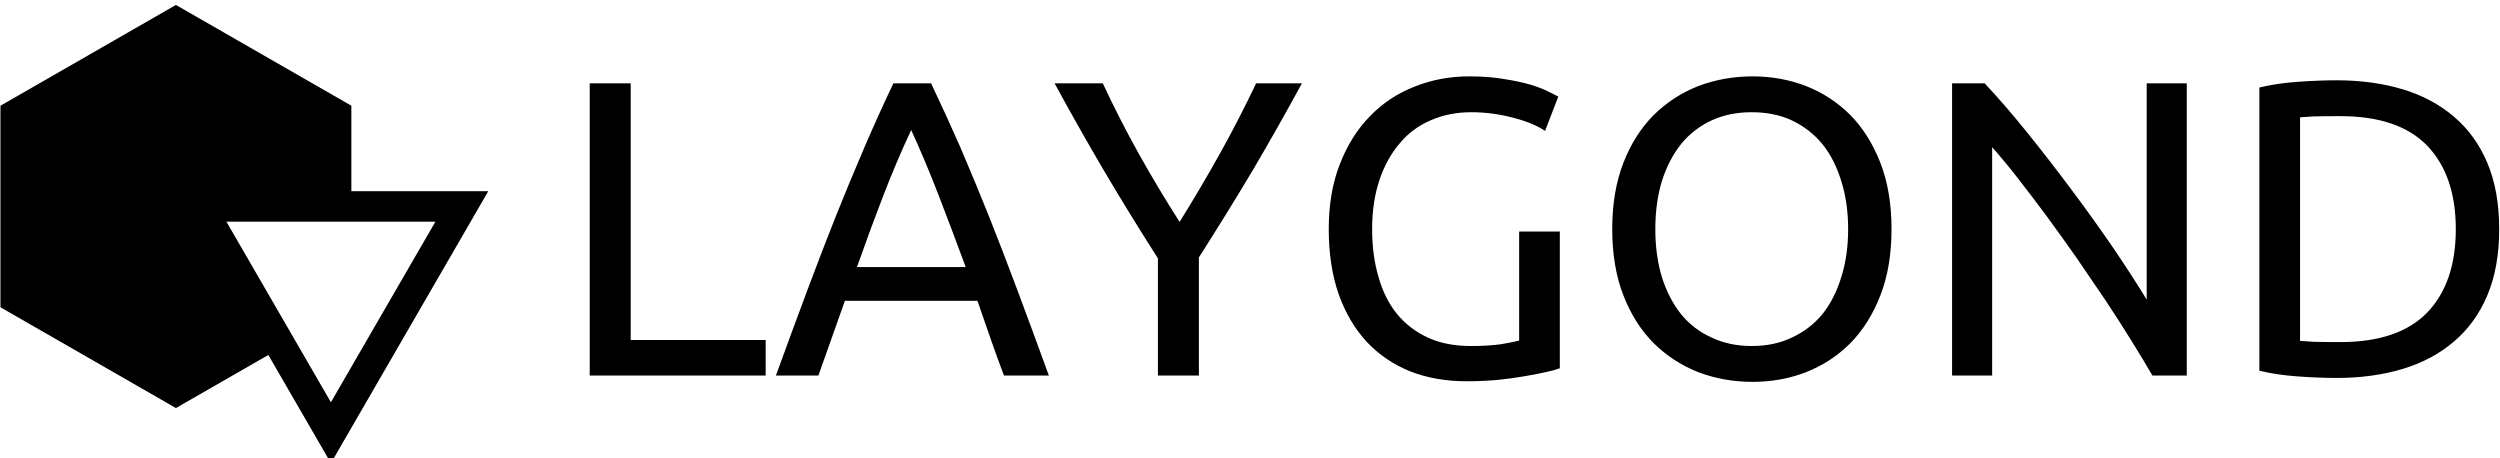 <svg data-v-423bf9ae="" xmlns="http://www.w3.org/2000/svg" viewBox="0 0 491 90" class="iconLeft"><!----><!----><!----><g data-v-423bf9ae="" id="99708259-a6da-4b5e-acdd-4e0e302e1499" fill="black" transform="matrix(5.917,0,0,5.917,108.721,-3.462)"><path d="M2.56 11.87L7.04 11.87L7.04 13.05L1.20 13.05L1.20 3.35L2.56 3.35L2.56 11.87ZM16.44 13.05L14.95 13.05L14.95 13.05Q14.71 12.42 14.50 11.81L14.50 11.81L14.50 11.81Q14.29 11.20 14.07 10.57L14.07 10.57L9.67 10.57L8.79 13.05L7.38 13.05L7.38 13.05Q7.94 11.51 8.43 10.20L8.43 10.20L8.43 10.20Q8.92 8.89 9.39 7.71L9.39 7.71L9.39 7.71Q9.86 6.54 10.32 5.47L10.32 5.47L10.32 5.47Q10.78 4.40 11.28 3.35L11.28 3.35L12.53 3.35L12.53 3.35Q13.03 4.40 13.50 5.47L13.50 5.47L13.50 5.47Q13.96 6.54 14.43 7.71L14.43 7.71L14.43 7.71Q14.90 8.89 15.39 10.20L15.39 10.20L15.39 10.20Q15.88 11.51 16.44 13.05L16.44 13.05ZM10.07 9.45L13.68 9.45L13.68 9.45Q13.23 8.23 12.79 7.09L12.79 7.09L12.79 7.09Q12.35 5.95 11.87 4.90L11.87 4.90L11.87 4.90Q11.38 5.95 10.94 7.09L10.94 7.09L10.94 7.09Q10.50 8.23 10.07 9.45L10.07 9.45ZM21.42 13.05L20.06 13.05L20.06 9.16L20.06 9.16Q19.10 7.66 18.24 6.20L18.24 6.20L18.24 6.20Q17.39 4.75 16.63 3.35L16.63 3.35L18.23 3.35L18.23 3.35Q18.76 4.49 19.42 5.68L19.42 5.68L19.42 5.68Q20.08 6.86 20.78 7.95L20.78 7.95L20.78 7.95Q21.46 6.86 22.12 5.68L22.12 5.68L22.12 5.68Q22.78 4.49 23.32 3.35L23.32 3.35L24.84 3.35L24.84 3.35Q24.08 4.75 23.23 6.20L23.23 6.20L23.23 6.20Q22.37 7.64 21.42 9.13L21.42 9.13L21.42 13.05ZM32.05 11.89L32.05 8.27L33.40 8.27L33.40 12.81L33.40 12.81Q33.24 12.87 32.92 12.94L32.92 12.94L32.92 12.94Q32.61 13.01 32.19 13.08L32.19 13.08L32.19 13.08Q31.78 13.15 31.29 13.20L31.29 13.20L31.29 13.20Q30.80 13.24 30.30 13.24L30.30 13.24L30.30 13.24Q29.27 13.24 28.43 12.91L28.43 12.91L28.43 12.91Q27.59 12.57 26.99 11.93L26.99 11.93L26.99 11.93Q26.39 11.28 26.06 10.35L26.06 10.35L26.06 10.35Q25.73 9.41 25.73 8.19L25.73 8.19L25.73 8.19Q25.73 6.97 26.10 6.03L26.10 6.03L26.10 6.03Q26.47 5.08 27.10 4.44L27.10 4.44L27.10 4.44Q27.73 3.79 28.58 3.46L28.58 3.46L28.58 3.46Q29.43 3.12 30.39 3.12L30.39 3.12L30.39 3.12Q31.05 3.12 31.56 3.21L31.56 3.21L31.56 3.21Q32.07 3.29 32.44 3.40L32.44 3.40L32.44 3.40Q32.80 3.51 33.03 3.63L33.03 3.63L33.03 3.63Q33.26 3.74 33.35 3.79L33.35 3.79L32.91 4.93L32.91 4.93Q32.51 4.66 31.84 4.49L31.84 4.49L31.84 4.49Q31.16 4.31 30.46 4.31L30.46 4.31L30.46 4.31Q29.72 4.31 29.11 4.58L29.11 4.58L29.11 4.58Q28.50 4.84 28.08 5.35L28.08 5.35L28.08 5.35Q27.65 5.85 27.41 6.57L27.41 6.57L27.41 6.57Q27.17 7.29 27.17 8.19L27.17 8.19L27.17 8.19Q27.17 9.06 27.38 9.77L27.38 9.77L27.38 9.77Q27.58 10.49 27.99 11.00L27.99 11.00L27.99 11.00Q28.41 11.51 29.02 11.79L29.02 11.79L29.02 11.79Q29.62 12.07 30.45 12.07L30.45 12.07L30.45 12.07Q31.04 12.07 31.45 12.01L31.45 12.01L31.45 12.01Q31.86 11.94 32.05 11.89L32.05 11.89ZM35.14 8.19L35.14 8.19L35.14 8.19Q35.14 6.94 35.51 5.99L35.51 5.99L35.51 5.99Q35.88 5.04 36.52 4.40L36.52 4.40L36.52 4.40Q37.16 3.77 38.00 3.44L38.00 3.44L38.00 3.44Q38.85 3.12 39.80 3.12L39.80 3.12L39.80 3.12Q40.74 3.12 41.57 3.44L41.57 3.44L41.57 3.44Q42.41 3.77 43.04 4.40L43.04 4.40L43.04 4.40Q43.67 5.04 44.04 5.99L44.04 5.99L44.04 5.99Q44.41 6.94 44.41 8.19L44.41 8.19L44.41 8.19Q44.41 9.44 44.04 10.39L44.04 10.39L44.04 10.39Q43.67 11.34 43.04 11.98L43.04 11.98L43.04 11.98Q42.41 12.61 41.57 12.94L41.57 12.94L41.57 12.94Q40.74 13.26 39.80 13.26L39.80 13.26L39.80 13.26Q38.85 13.26 38.00 12.94L38.00 12.94L38.00 12.94Q37.16 12.61 36.52 11.98L36.52 11.98L36.52 11.98Q35.88 11.34 35.51 10.39L35.51 10.39L35.51 10.39Q35.14 9.44 35.14 8.19ZM36.57 8.19L36.57 8.19L36.57 8.19Q36.57 9.07 36.79 9.79L36.79 9.79L36.79 9.79Q37.02 10.51 37.43 11.02L37.43 11.02L37.43 11.02Q37.84 11.52 38.44 11.79L38.44 11.79L38.44 11.79Q39.03 12.07 39.77 12.07L39.77 12.07L39.77 12.07Q40.52 12.07 41.10 11.79L41.10 11.79L41.10 11.79Q41.69 11.52 42.11 11.02L42.11 11.02L42.11 11.02Q42.52 10.51 42.74 9.79L42.74 9.79L42.74 9.79Q42.97 9.07 42.97 8.19L42.97 8.19L42.97 8.19Q42.97 7.31 42.74 6.59L42.74 6.59L42.74 6.59Q42.52 5.87 42.11 5.36L42.11 5.36L42.11 5.36Q41.69 4.86 41.10 4.58L41.10 4.58L41.10 4.58Q40.52 4.31 39.77 4.31L39.77 4.31L39.77 4.31Q39.03 4.31 38.44 4.58L38.44 4.58L38.44 4.58Q37.84 4.86 37.43 5.36L37.43 5.36L37.43 5.36Q37.02 5.87 36.79 6.59L36.79 6.59L36.79 6.59Q36.57 7.31 36.57 8.19ZM54.21 13.05L53.07 13.05L53.07 13.05Q52.77 12.53 52.37 11.89L52.37 11.89L52.37 11.89Q51.97 11.24 51.51 10.55L51.51 10.55L51.51 10.55Q51.04 9.86 50.55 9.14L50.55 9.14L50.55 9.14Q50.05 8.43 49.56 7.76L49.56 7.76L49.56 7.76Q49.07 7.10 48.61 6.51L48.61 6.51L48.61 6.51Q48.15 5.92 47.75 5.47L47.75 5.47L47.75 13.05L46.42 13.05L46.42 3.35L47.50 3.35L47.50 3.35Q48.16 4.05 48.91 4.98L48.91 4.98L48.91 4.98Q49.66 5.91 50.39 6.89L50.39 6.89L50.39 6.89Q51.13 7.88 51.78 8.83L51.78 8.83L51.78 8.83Q52.43 9.79 52.88 10.53L52.88 10.53L52.88 3.35L54.21 3.35L54.21 13.05ZM64.58 8.19L64.58 8.19L64.58 8.19Q64.58 9.45 64.19 10.38L64.19 10.38L64.19 10.38Q63.80 11.31 63.08 11.92L63.08 11.92L63.08 11.92Q62.37 12.53 61.38 12.83L61.38 12.83L61.38 12.83Q60.38 13.13 59.19 13.13L59.19 13.13L59.19 13.13Q58.60 13.13 57.90 13.08L57.90 13.08L57.90 13.08Q57.19 13.03 56.62 12.89L56.62 12.89L56.62 3.49L56.62 3.49Q57.19 3.35 57.90 3.30L57.90 3.30L57.90 3.30Q58.60 3.25 59.19 3.25L59.19 3.25L59.19 3.25Q60.38 3.25 61.38 3.55L61.38 3.55L61.38 3.55Q62.37 3.85 63.08 4.46L63.08 4.46L63.08 4.46Q63.80 5.07 64.19 6.00L64.19 6.00L64.19 6.00Q64.58 6.93 64.58 8.19ZM59.30 11.94L59.30 11.94L59.30 11.94Q61.24 11.94 62.19 10.96L62.19 10.96L62.19 10.96Q63.14 9.97 63.14 8.19L63.14 8.19L63.14 8.19Q63.14 6.41 62.19 5.42L62.19 5.42L62.19 5.42Q61.24 4.44 59.30 4.44L59.30 4.44L59.30 4.44Q58.73 4.44 58.41 4.45L58.41 4.45L58.41 4.45Q58.10 4.47 57.97 4.48L57.97 4.48L57.97 11.90L57.97 11.90Q58.10 11.91 58.41 11.93L58.41 11.93L58.41 11.93Q58.73 11.94 59.30 11.94Z"></path></g><!----><g data-v-423bf9ae="" id="0d56f13c-0053-4796-957d-ee845d68c5ef" transform="matrix(2.994,0,0,2.994,0.089,-1.939)" stroke="none" fill="black"><path d="M17.572 23.933l4.106 7.095L32 13.189h-8.981V7.582L11.51.972 0 7.582v13.222l11.51 6.611 6.062-3.482zm10.96-8.744l-6.855 11.846-6.855-11.846h13.71z"></path></g><!----></svg>